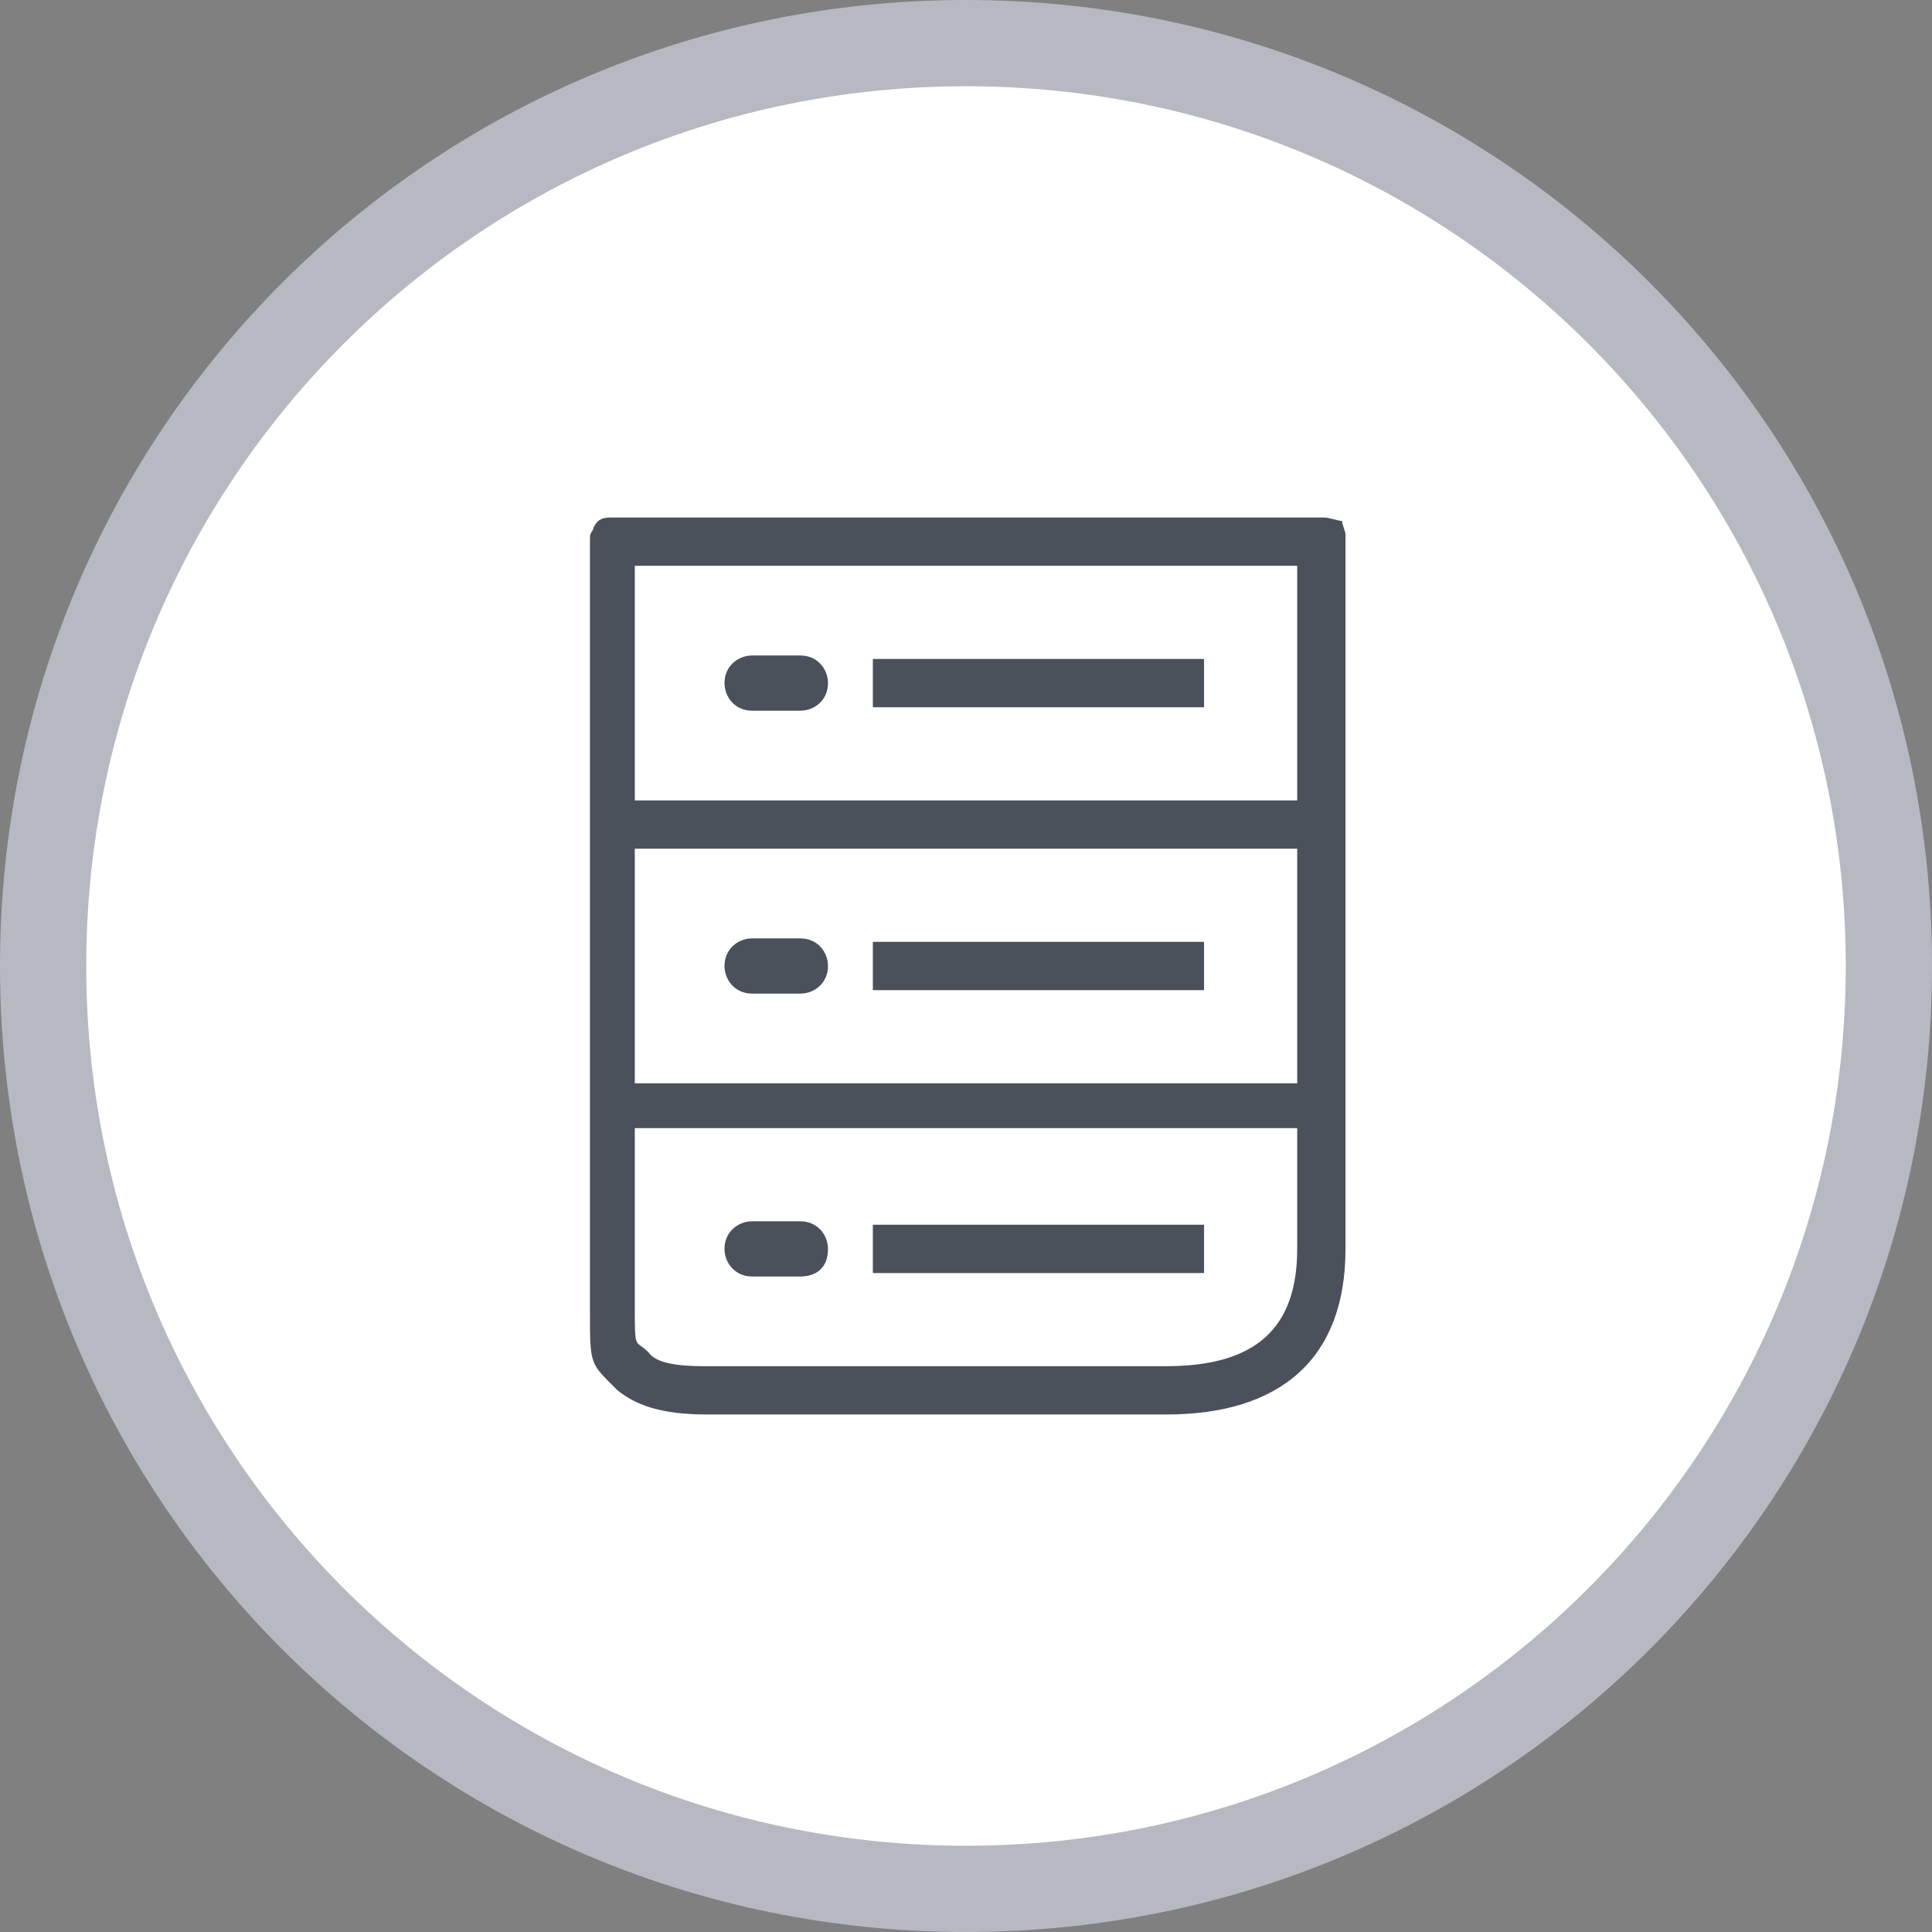 <?xml version="1.0" encoding="utf-8"?>
<!-- Generator: Adobe Illustrator 21.1.0, SVG Export Plug-In . SVG Version: 6.00 Build 0)  -->
<svg version="1.1" id="Layer_1" xmlns="http://www.w3.org/2000/svg" xmlns:xlink="http://www.w3.org/1999/xlink" x="0px" y="0px"
	 viewBox="0 0 56 56" style="enable-background:new 0 0 56 56;" xml:space="preserve">
<rect x="0" y="0" width="56" height="56" fill="#808080" stroke="none"/>
<style type="text/css">
	.st0{fill:#FFFFFF;}
	.st1{fill:#B6B9C1;}
	.st2{fill:#4B515A;}
</style>
<g>
	<path class="st0" d="M28,54.8c-14.8,0-26.8-12-26.8-26.8S13.2,1.2,28,1.2s26.8,12,26.8,26.8S42.8,54.8,28,54.8z"/>
	<path class="st1" d="M28,2.5c14.1,0,25.5,11.4,25.5,25.5S42.1,53.5,28,53.5S2.5,42.1,2.5,28S13.9,2.5,28,2.5 M28,0
		C12.5,0,0,12.5,0,28s12.5,28,28,28s28-12.5,28-28S43.5,0,28,0L28,0z"/>
</g>
<g>
	<g>
		<g>
			<path class="st2" d="M39,15.5L39,15.5c0-0.1-0.1-0.3-0.1-0.4l0,0l0,0c-0.1,0-0.4-0.1-0.5-0.1H17.7c-0.3,0-0.4,0.1-0.5,0.3l0,0
				l0,0c0,0.1-0.1,0.1-0.1,0.3c0,0,0,0,0,0.1l0,0V38c0,1.6,0,1.5,0.8,2.3c0.5,0.4,1.2,0.7,2.6,0.7h13.3c3.3,0,5.2-1.6,5.2-4.8V15.5
				C39,15.7,39,15.7,39,15.5z M37.6,36.2c0,2.3-1.2,3.4-3.8,3.4H20.4c-0.8,0-1.4-0.1-1.6-0.4c-0.4-0.4-0.4,0-0.4-1.4v-5.1h19.2V36.2
				z M37.6,31.4H18.4v-6.8h19.2V31.4z M37.6,23.2H18.4v-6.8h19.2V23.2z M34.9,35.5h-9.6v1.4h9.6V35.5z M34.9,27.3h-9.6v1.4h9.6V27.3
				z M34.9,19.1h-9.6v1.4h9.6V19.1z"/>
		</g>
	</g>
	<path class="st2" d="M23.2,37h-1.4c-0.5,0-0.8-0.4-0.8-0.8l0,0c0-0.5,0.4-0.8,0.8-0.8h1.4c0.5,0,0.8,0.4,0.8,0.8l0,0
		C24,36.8,23.6,37,23.2,37z"/>
	<path class="st2" d="M23.2,28.8h-1.4c-0.5,0-0.8-0.4-0.8-0.8l0,0c0-0.5,0.4-0.8,0.8-0.8h1.4c0.5,0,0.8,0.4,0.8,0.8l0,0
		C24,28.5,23.6,28.8,23.2,28.8z"/>
	<path class="st2" d="M23.2,20.6h-1.4c-0.5,0-0.8-0.4-0.8-0.8l0,0c0-0.5,0.4-0.8,0.8-0.8h1.4c0.5,0,0.8,0.4,0.8,0.8l0,0
		C24,20.3,23.6,20.6,23.2,20.6z"/>
</g>
</svg>
